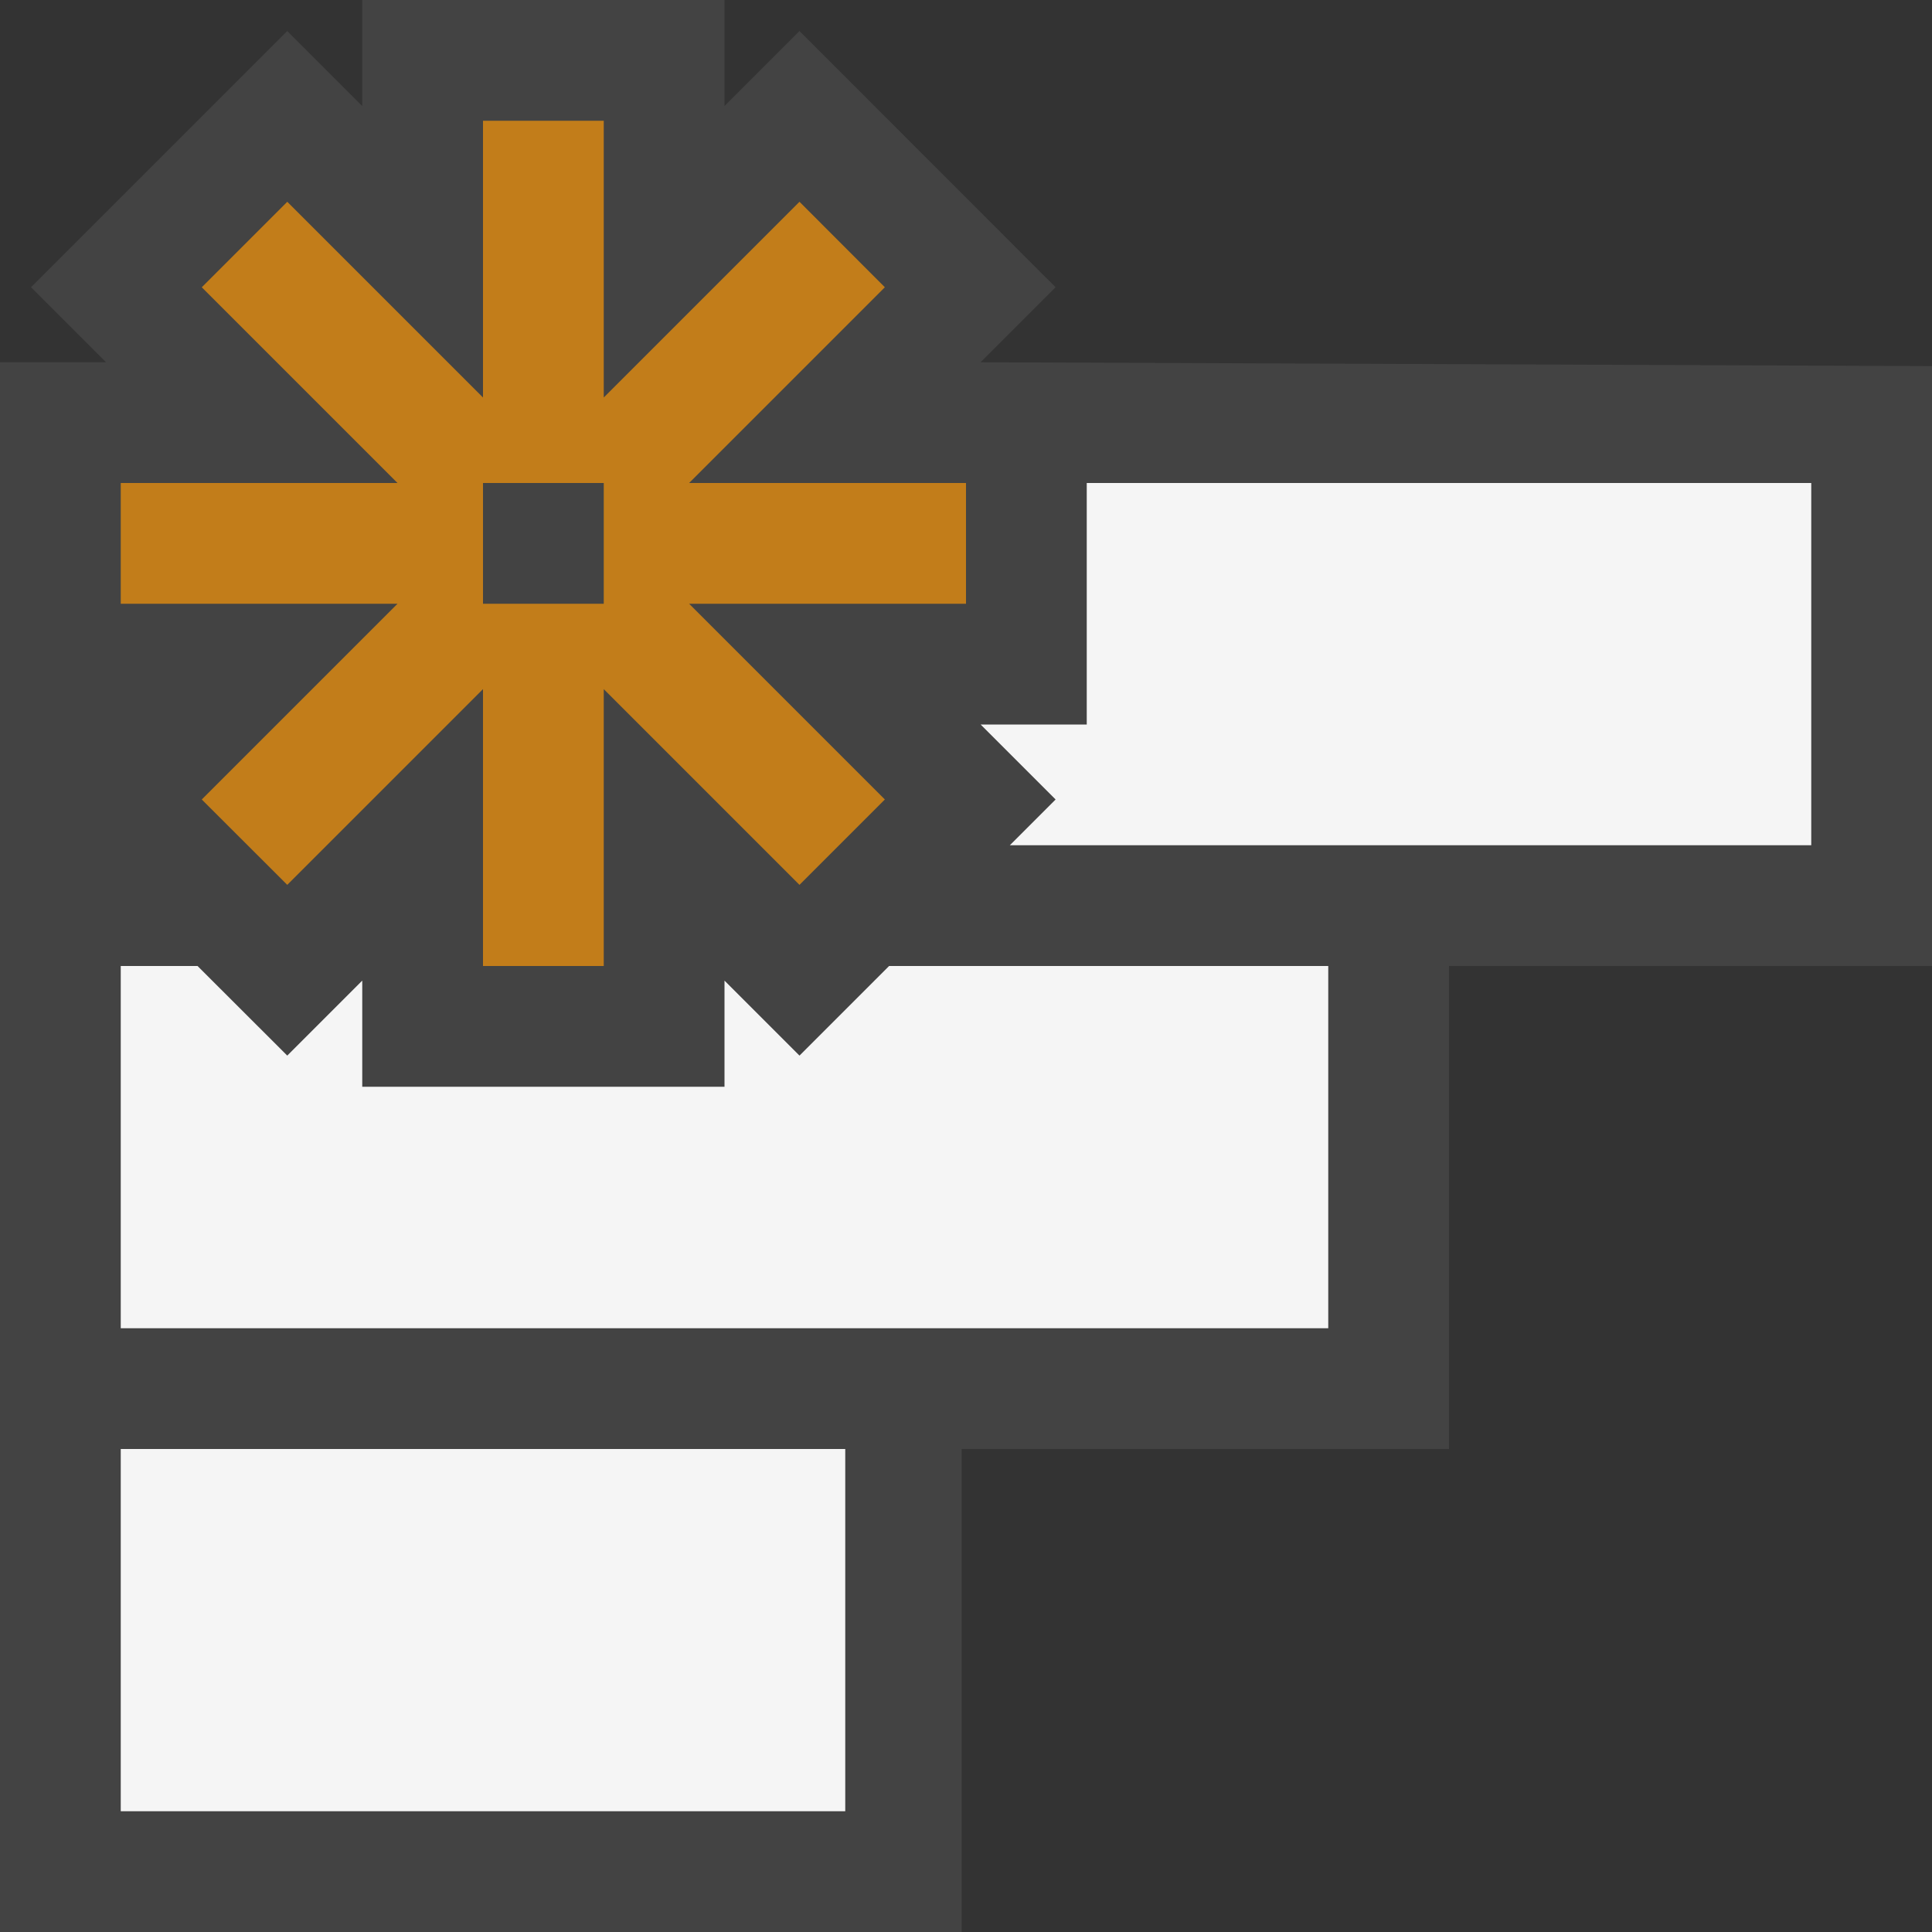<svg xmlns="http://www.w3.org/2000/svg" viewBox="0 0 16 16"><rect x="0" y="0" width="16" height="16" fill="#333333" stroke="none"/><style>.st0{opacity:0}.st0,.st1{fill:#434343}.st2{fill:#f5f5f5}.st3{fill:#c27d1a}</style><g id="outline"><path class="st0" d="M0 0h16v16H0z"/><path class="st1" d="M8.121 3l.621-.621L6.621.257 6 .878V0H3v.878L2.379.257.257 2.379.878 3H0v13h7.964v-4H12V8h4V3.032z"/></g><g id="icon_x5F_bg"><path class="st2" d="M1 12h6v3H1zM8 8h-.637l-.742.742L6 8.121V9H3v-.879l-.621.621L1.636 8H1v3h10V8zM10 4H9v2h-.879l.621.621L8.363 7H15V4z"/></g><path class="st3" d="M8 4H5.707l1.621-1.621-.707-.708L5 3.292V1H4v2.292L2.379 1.671l-.708.708L3.292 4H1v1h2.292L1.671 6.621l.708.707L4 5.707V8h1V5.707l1.621 1.621.707-.707L5.707 5H8V4zM5 5H4V4h1v1z" id="color_x5F_action"/></svg>